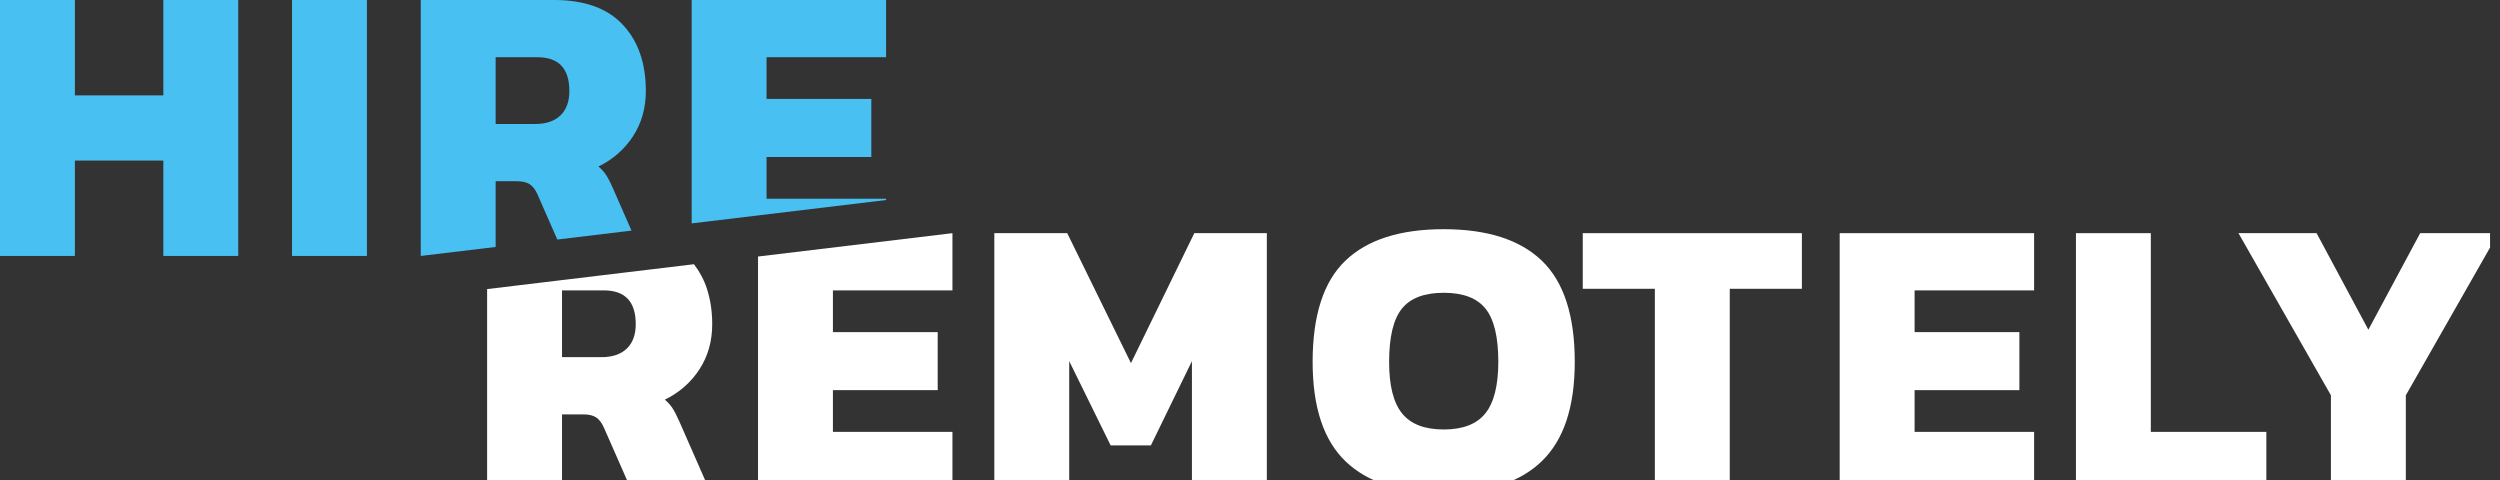 <svg width="177" height="34" viewBox="0 0 177 34" fill="none" xmlns="http://www.w3.org/2000/svg">
<rect x="0" y="0" width="177" height="34" fill="#333333" stroke="none"/>
<g clip-path="url(#clip0_1243_1220)">
<path d="M49.523 26.145C50.125 25.216 50.425 24.152 50.425 22.951C50.425 22.032 50.295 21.21 50.058 20.467C49.847 19.808 49.53 19.228 49.133 18.707L44.16 19.305L39.791 19.83L34.488 20.467V34.628H39.791V29.338H41.286C41.681 29.338 41.987 29.409 42.202 29.549C42.419 29.69 42.601 29.929 42.753 30.266L44.671 34.628H50.2L48.112 29.872C47.924 29.442 47.755 29.113 47.605 28.888C47.453 28.663 47.276 28.466 47.069 28.297C48.103 27.791 48.92 27.073 49.523 26.145ZM44.375 24.682C43.952 25.085 43.355 25.287 42.584 25.287H39.791V20.559H42.754C44.257 20.559 45.011 21.357 45.011 22.951C45.01 23.701 44.797 24.278 44.375 24.682Z" fill="white"/>
<path d="M53.668 20.467V34.629H67.433V30.577H58.971V27.622H66.389V23.514H58.971V20.56H67.433V20.467V16.508L53.668 18.162V20.467Z" fill="white"/>
<path d="M80.072 25.709L75.559 16.508H70.398V34.629H75.7V25.568L78.634 31.534H81.483L84.389 25.568V34.629H89.692V16.508H84.557L80.072 25.709Z" fill="white"/>
<path d="M102.214 16.227C99.13 16.227 96.812 16.968 95.261 18.45C93.709 19.931 92.934 22.323 92.934 25.625C92.934 28.832 93.714 31.182 95.275 32.673C96.836 34.164 99.149 34.91 102.214 34.91C105.278 34.91 107.591 34.16 109.153 32.658C110.712 31.158 111.493 28.814 111.493 25.623C111.493 22.341 110.718 19.954 109.167 18.462C107.616 16.971 105.298 16.227 102.214 16.227ZM105.162 29.268C104.549 30.028 103.569 30.407 102.214 30.407C100.859 30.407 99.877 30.028 99.266 29.268C98.654 28.509 98.349 27.294 98.349 25.625C98.349 23.863 98.65 22.605 99.252 21.854C99.855 21.104 100.842 20.729 102.215 20.729C103.588 20.729 104.575 21.104 105.177 21.854C105.78 22.605 106.081 23.861 106.081 25.625C106.078 27.294 105.771 28.508 105.162 29.268Z" fill="white"/>
<path d="M112.059 20.446H117.164V34.629H122.466V20.446H127.573V16.508H112.059V20.446Z" fill="white"/>
<path d="M130.25 34.629H144.015V30.577H135.553V27.622H142.972V23.514H135.553V20.56H144.015V16.508H130.25V34.629Z" fill="white"/>
<path d="M152.278 16.508H146.977V34.629H160.458V30.577H152.278V16.508Z" fill="white"/>
<path d="M171.349 16.508L167.68 23.345L164.014 16.508H158.484L165.03 27.988V34.629H170.332V27.988L176.877 16.508H171.349Z" fill="white"/>
<path d="M11.565 6.753H5.303V0H0V18.121H5.303V11.368H11.565V18.121H16.868V0H11.565V6.753Z" fill="#48C0F1"/>
<path d="M25.979 0H20.676V18.121H25.979V0Z" fill="#48C0F1"/>
<path d="M35.091 14.162V12.831H36.586C36.981 12.831 37.286 12.901 37.501 13.042C37.719 13.183 37.901 13.422 38.053 13.759L38.229 14.162L39.458 16.959L44.431 16.361L44.711 16.328L43.76 14.162L43.413 13.366C43.225 12.934 43.056 12.606 42.906 12.381C42.754 12.156 42.576 11.959 42.37 11.79C43.404 11.283 44.221 10.566 44.824 9.637C45.425 8.709 45.726 7.644 45.726 6.444C45.726 4.474 45.181 2.908 44.09 1.745C42.999 0.582 41.382 0 39.239 0H29.789V14.162V18.121L35.092 17.484V14.162H35.091ZM35.091 4.052H38.054C39.557 4.052 40.31 4.849 40.31 6.444C40.31 7.194 40.098 7.771 39.676 8.174C39.253 8.577 38.656 8.779 37.885 8.779H35.092V4.052H35.091Z" fill="#48C0F1"/>
<path d="M62.734 14.069H54.272V11.114H61.69V7.006H54.272V4.052H62.734V0H48.969V14.162V15.816L62.734 14.162V14.069Z" fill="#48C0F1"/>
</g>
<defs>
<clipPath id="clip0_1243_1220">
<rect width="176.296" height="34" fill="white"/>
</clipPath>
</defs>
</svg>
